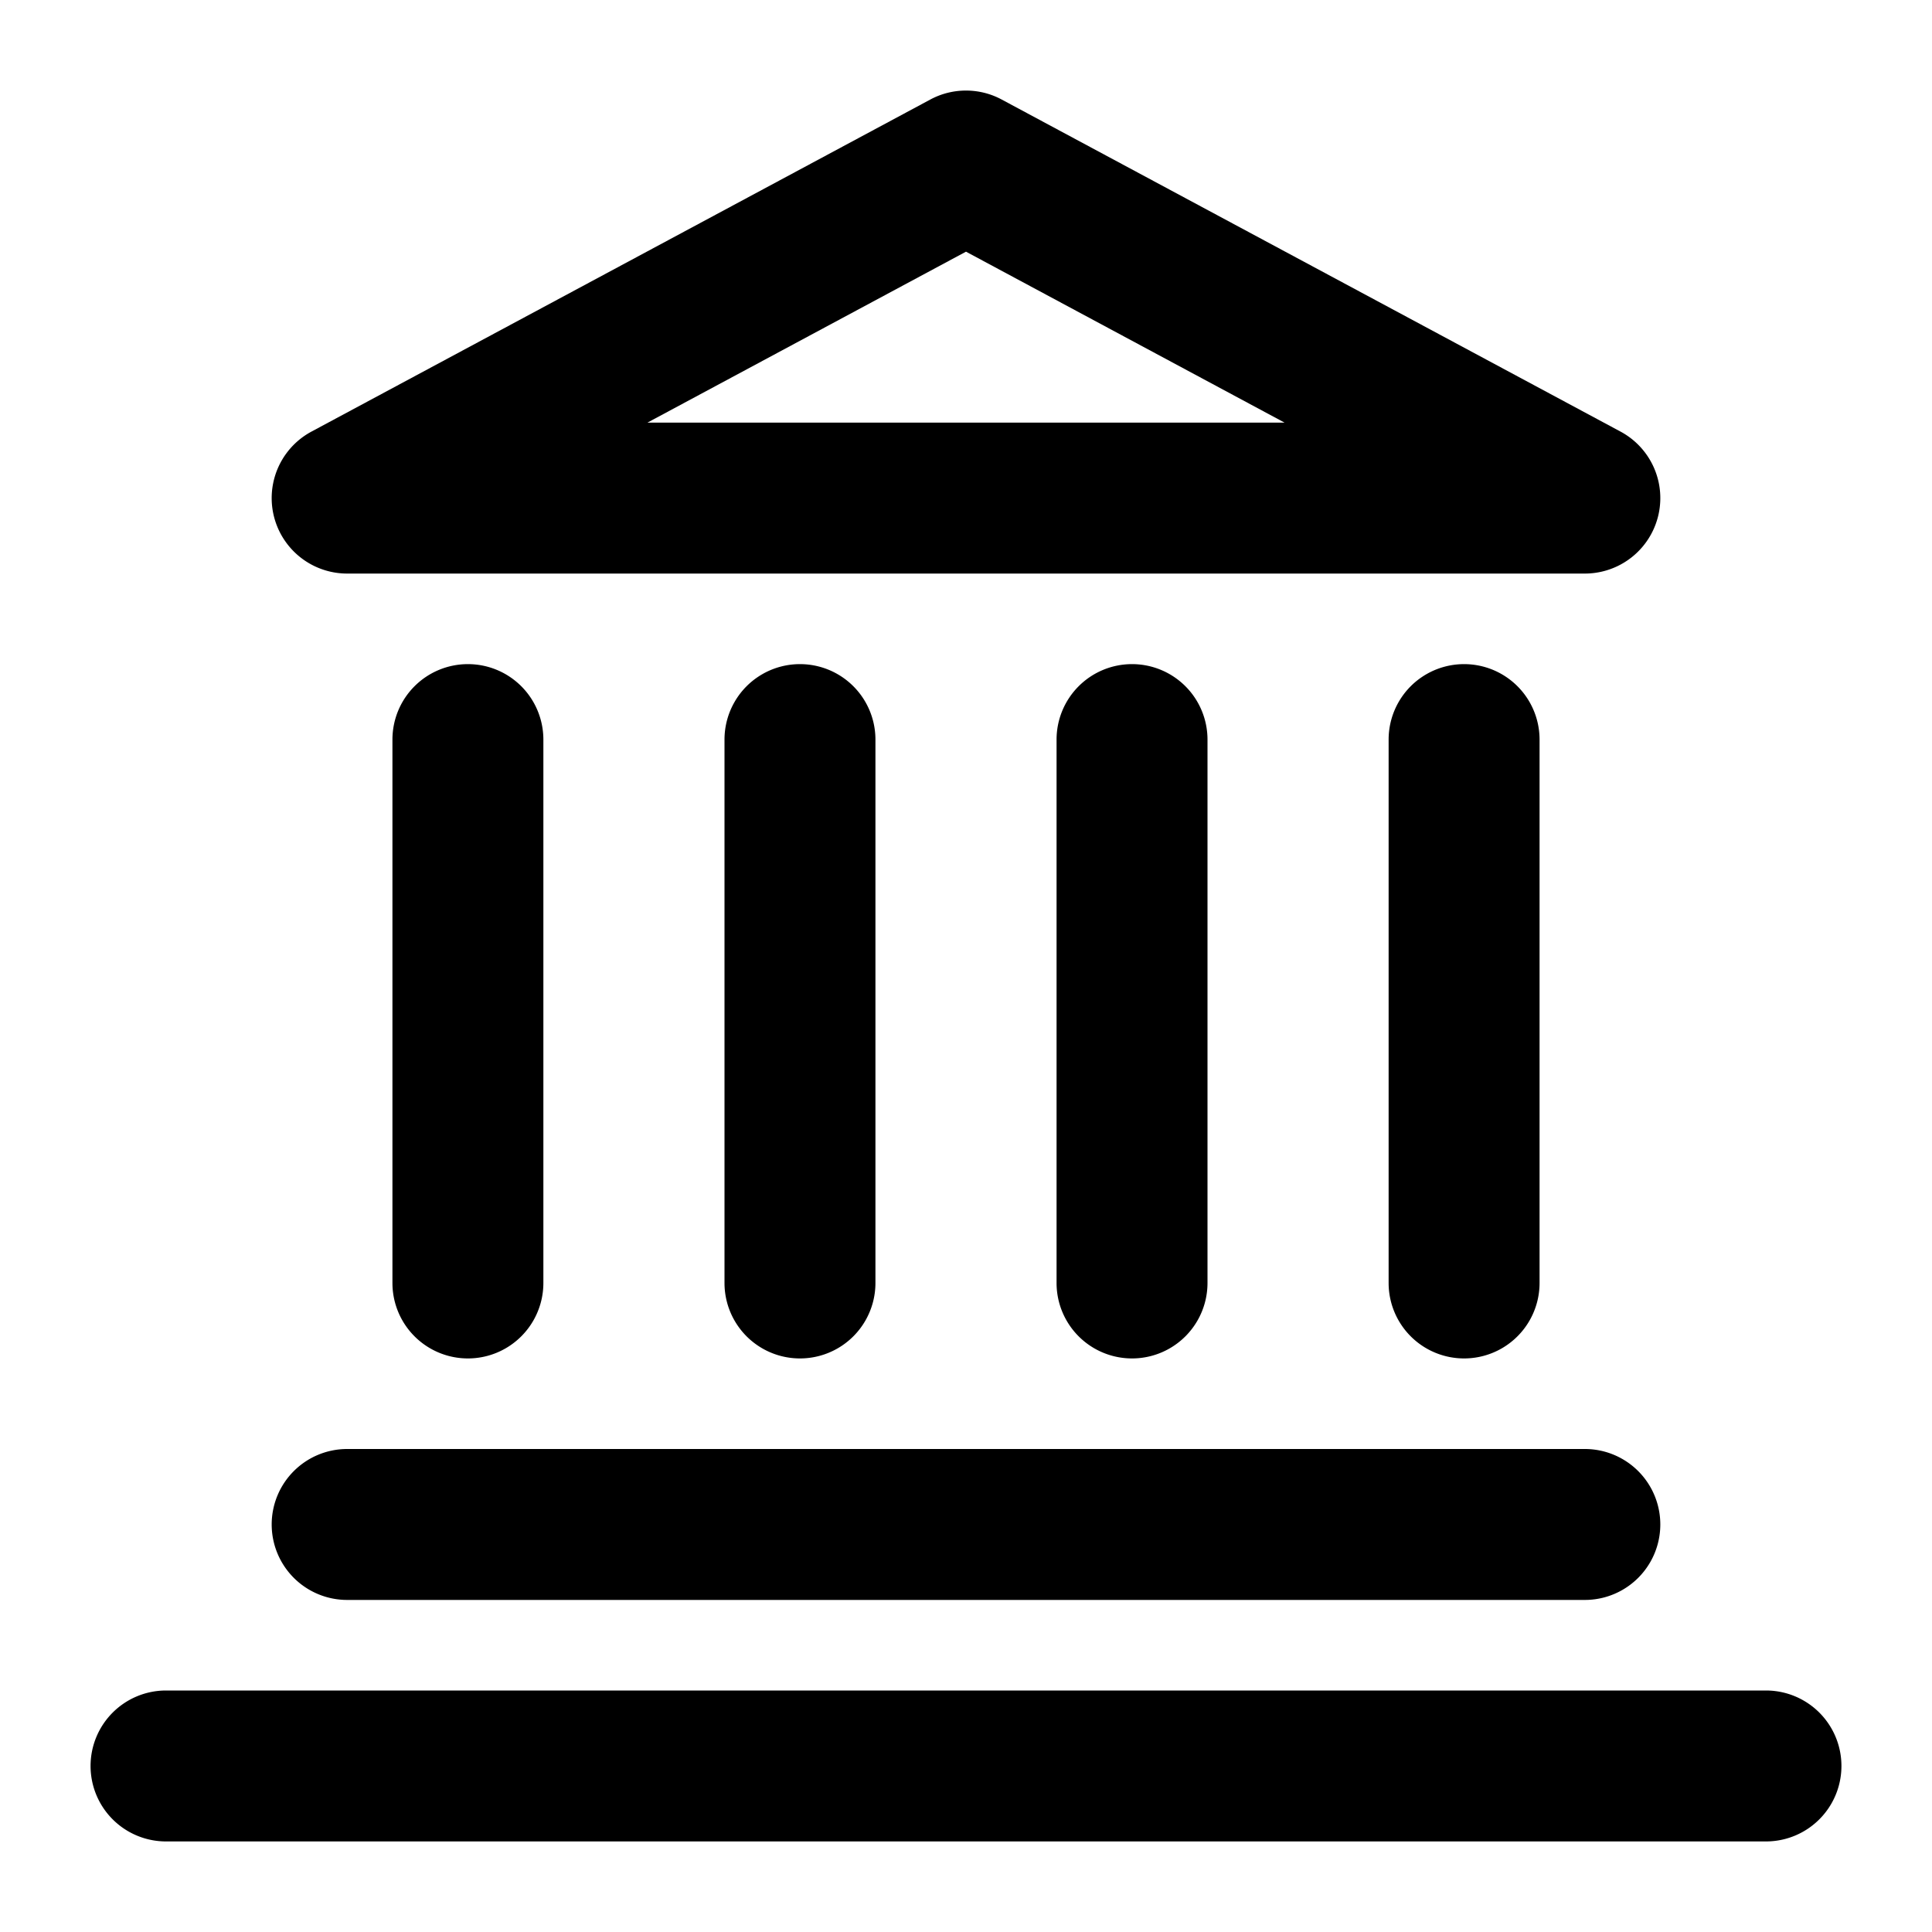 <svg viewBox="0 0 64 64" xmlns="http://www.w3.org/2000/svg">
  <path
    fill-rule="evenodd"
    clip-rule="evenodd"
    d="M33.182 3.297a2.5 2.5 0 0 0-2.364 0l-20.5 11A2.5 2.5 0 0 0 11.5 19h41a2.5 2.5 0 0 0 1.182-4.703l-20.5-11ZM32 8.337 42.553 14H21.447L32 8.337ZM51 24.5a2.5 2.5 0 0 0-5 0v18a2.5 2.5 0 0 0 5 0v-18Zm-42 26a2.5 2.5 0 0 1 2.5-2.5h41a2.5 2.5 0 0 1 0 5h-41A2.5 2.5 0 0 1 9 50.5Zm-6 8A2.5 2.5 0 0 1 5.5 56h53a2.5 2.5 0 0 1 0 5h-53A2.5 2.5 0 0 1 3 58.5ZM37.5 22a2.5 2.5 0 0 1 2.5 2.5v18a2.5 2.5 0 0 1-5 0v-18a2.5 2.5 0 0 1 2.5-2.5ZM29 24.5a2.5 2.5 0 0 0-5 0v18a2.5 2.5 0 0 0 5 0v-18ZM15.5 22a2.5 2.5 0 0 1 2.5 2.5v18a2.5 2.5 0 0 1-5 0v-18a2.5 2.5 0 0 1 2.5-2.5Z"
  />
</svg>
